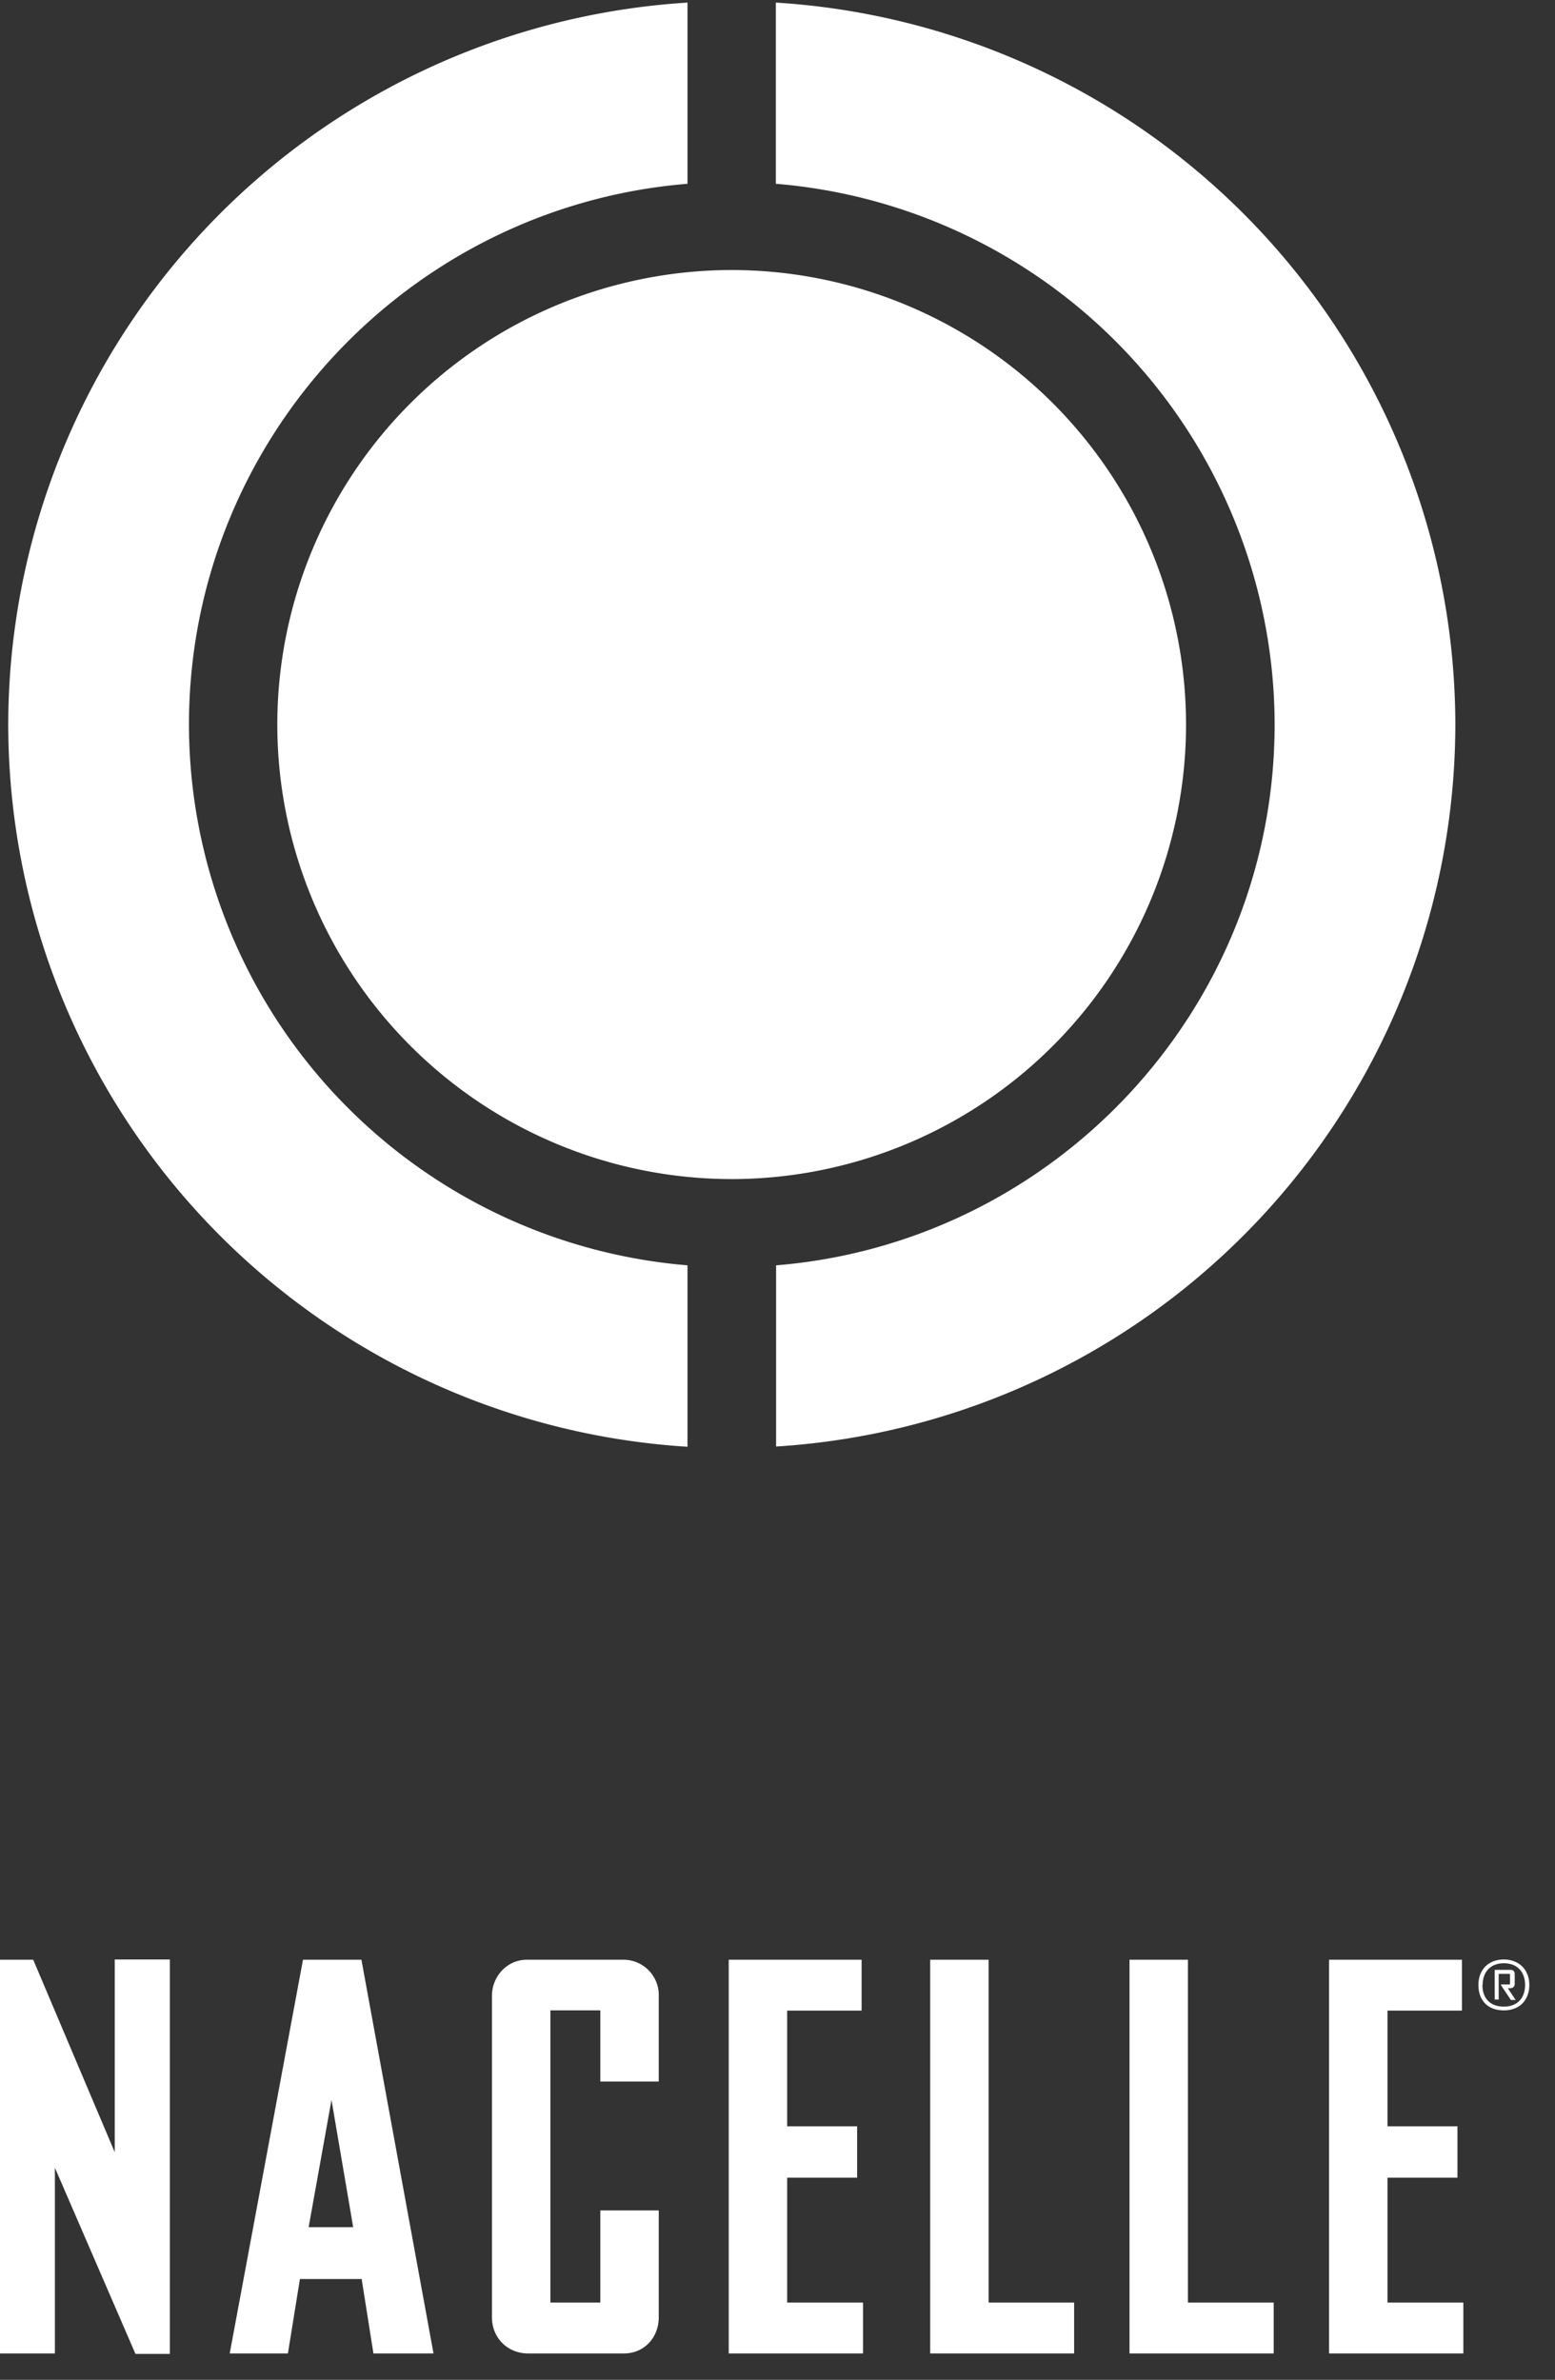 <svg width="66" height="101" xmlns="http://www.w3.org/2000/svg" aria-labelledby="nacelleCompany">
<rect width="100%" height="100%" fill="#333333" stroke="none"/>
<title id="nacelleCompanyTitle">nacelle company</title>
  <g fill="#FFF" fill-rule="nonzero">
    <path d="M4.87 83.17v8.17l-3.46-8.17H0v16.71h2.33V92l3.42 7.9h1.46V83.16H4.87zm7.99 0L9.75 99.88h2.47l.51-3.16h2.62l.5 3.16h2.55l-3.06-16.71h-2.48zm1.21 5.95l.92 5.4H13.1l.97-5.4zM26.48 83.17h-4.12c-.82 0-1.48.69-1.48 1.54v13.63c0 .88.66 1.54 1.54 1.54h4.06c.85 0 1.48-.66 1.48-1.54v-4.53h-2.48v3.91h-2.12v-12.4h2.12v3.02h2.48v-3.63a1.5 1.5 0 00-1.48-1.54M33.41 92.42h2.97v-2.18h-2.97v-4.91h3.16v-2.16h-5.64v16.71h5.7v-2.16h-3.22zM41.96 83.17h-2.48v16.71h6.11v-2.16h-3.63zM50.42 83.17h-2.48v16.71h6.12v-2.16h-3.64zM58.89 97.72v-5.3h2.97v-2.18h-2.97v-4.91h3.16v-2.16h-5.64v16.71h5.7v-2.16zM50.34 30.75a19.3 19.3 0 00-19.28-19.29 19.3 19.3 0 00-19.29 19.3 19.3 19.3 0 0019.29 19.28 19.3 19.3 0 0019.28-19.29"/>
    <path d="M32.93.1v7.7A23.06 23.06 0 0154.1 30.74c0 12.07-9.33 22-21.16 22.96v7.69a30.74 30.74 0 0028.83-30.65A30.74 30.74 0 0032.93.11M29.18 61.4v-7.7A23.06 23.06 0 018.02 30.76c0-12.07 9.34-22 21.16-22.96V.11A30.74 30.74 0 00.35 30.75 30.74 30.74 0 0029.18 61.4M63.62 84.86h-.18V83.6h.67c.13 0 .18.08.18.18v.42c0 .12-.1.18-.18.18H64l.33.5h-.2l-.43-.64.02-.02h.37v-.45h-.48v1.1zm-.7-.62c0 .6.36.92.91.92.56 0 .9-.35.9-.92 0-.55-.33-.92-.9-.92-.57 0-.9.37-.9.92zm.9-1.08c.66 0 1.09.44 1.09 1.08 0 .66-.43 1.08-1.08 1.08-.66 0-1.08-.4-1.08-1.08 0-.66.44-1.08 1.08-1.08z"/>
  </g>
</svg>